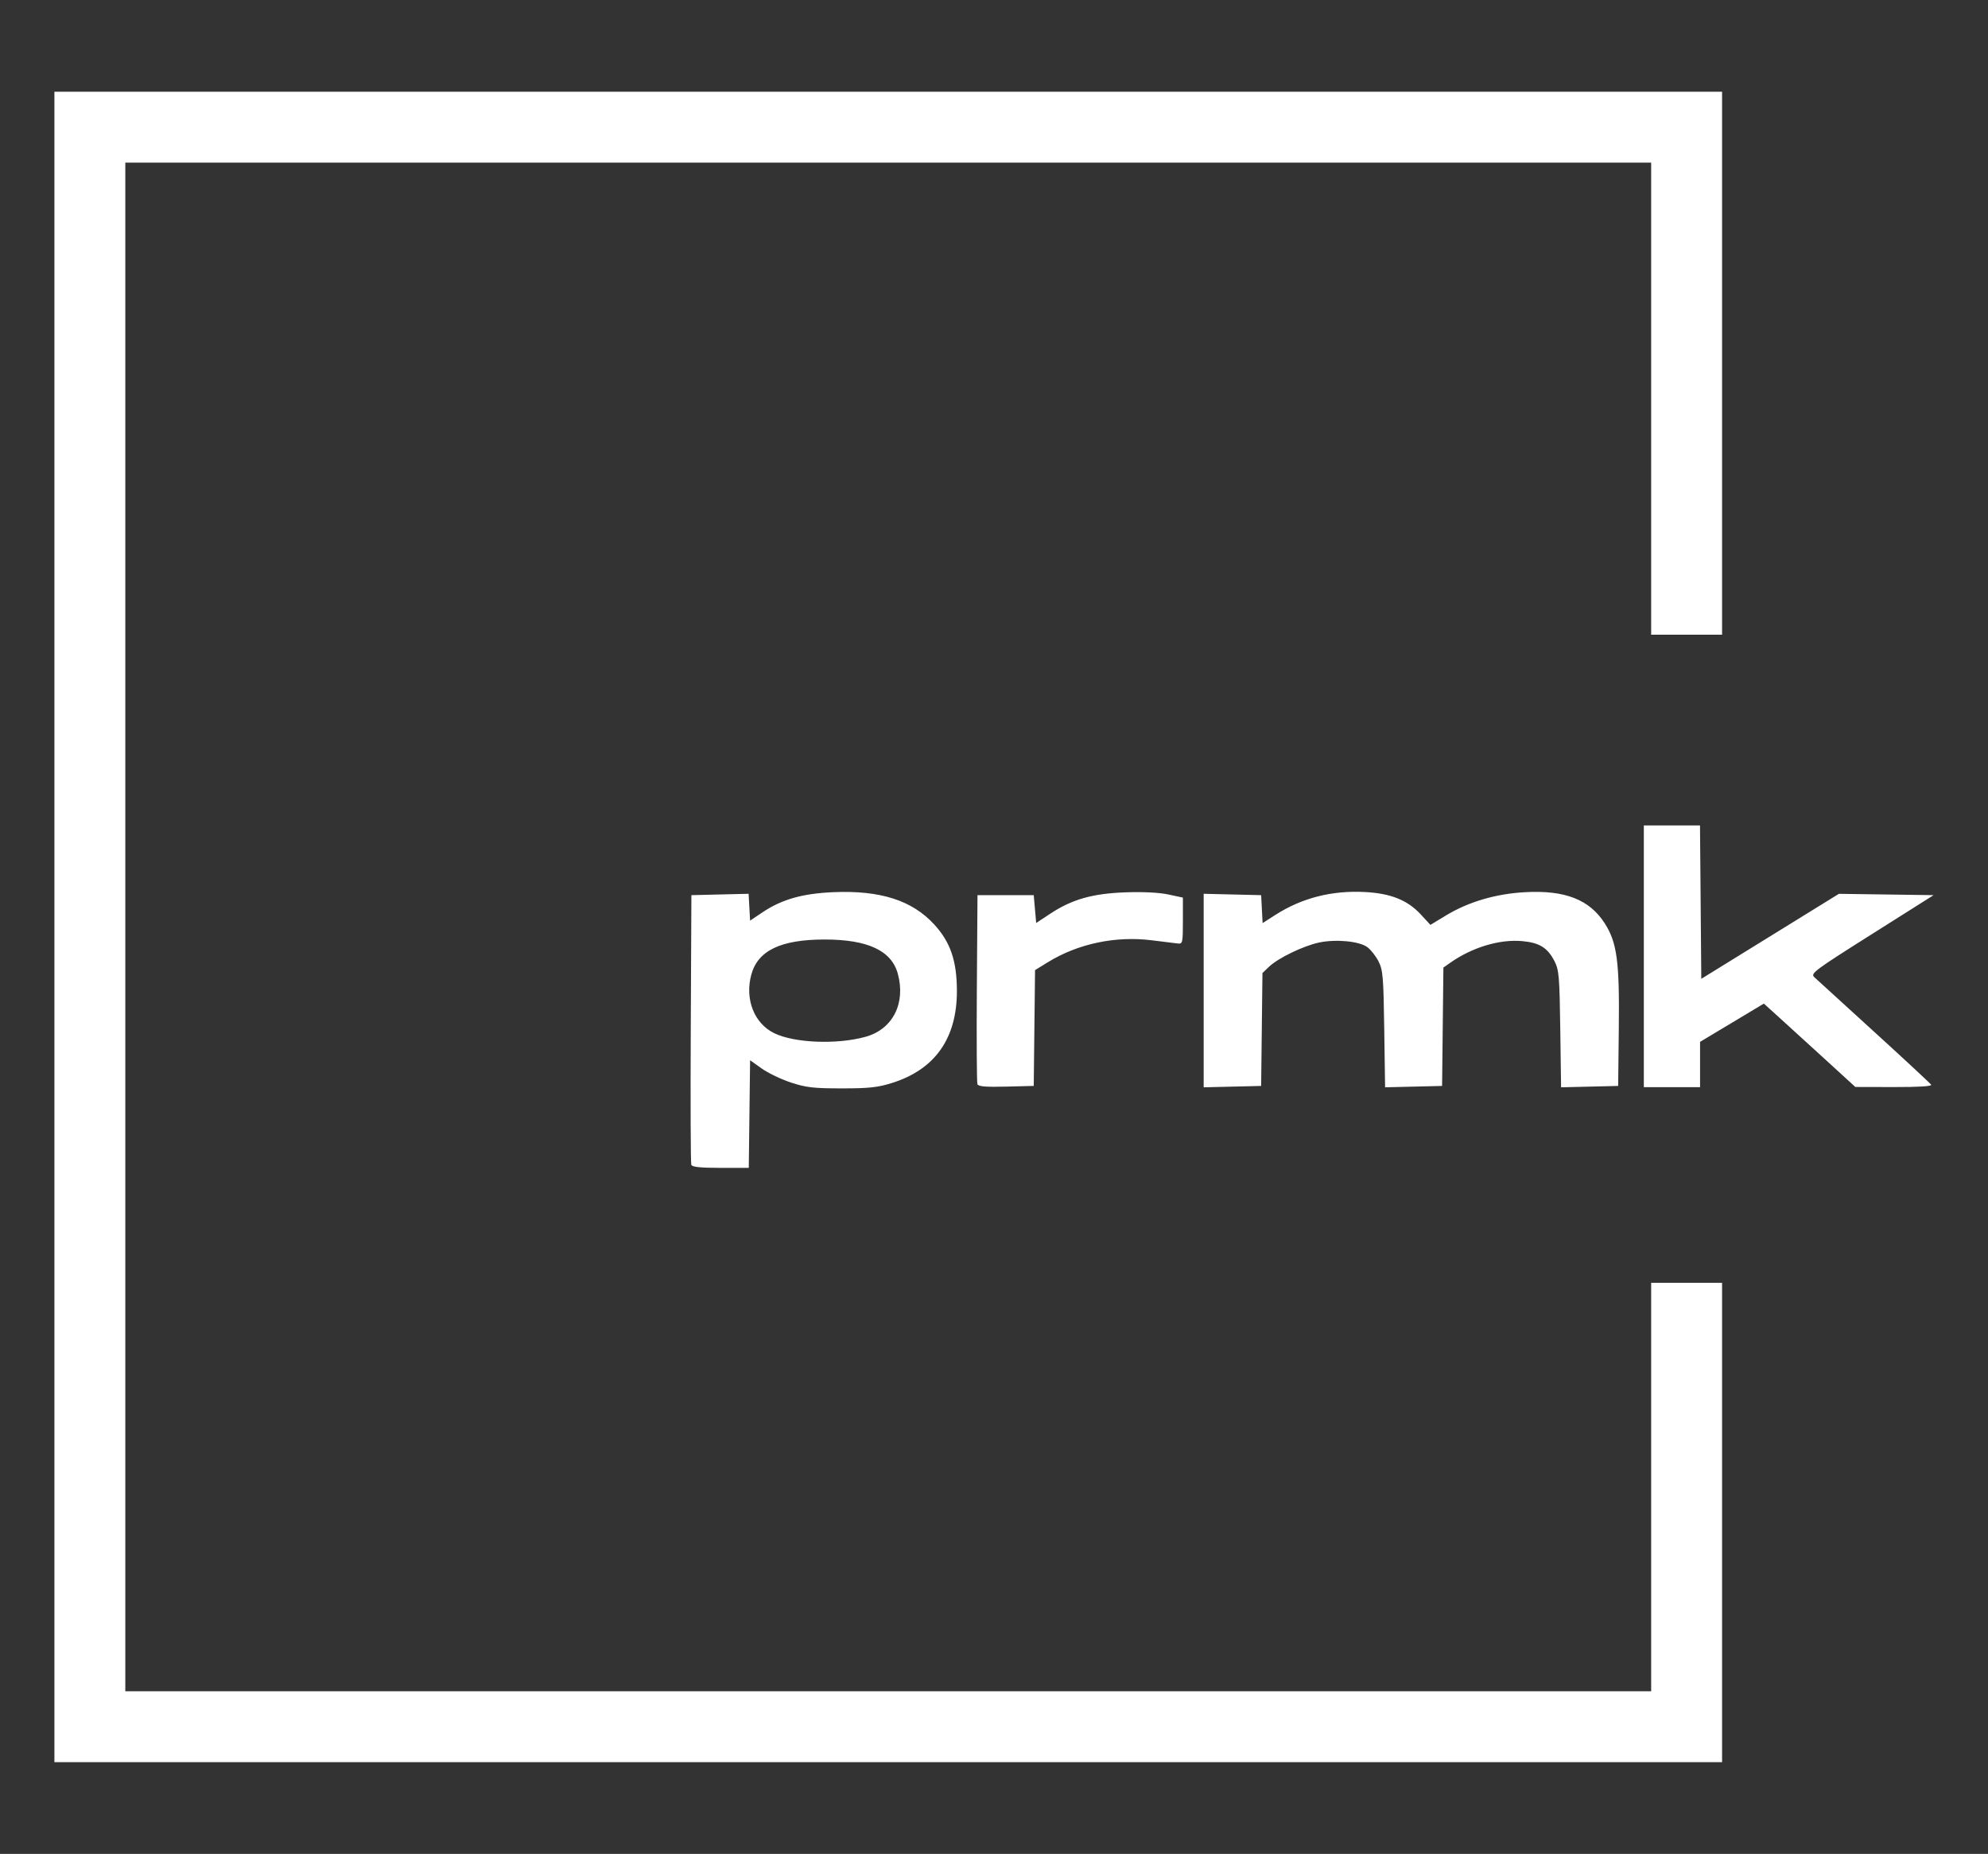 <?xml version="1.0" encoding="UTF-8" standalone="no"?>
<!-- Created with Inkscape (http://www.inkscape.org/) -->

<svg
   version="1.1"
   id="svg459"
   width="813"
   height="758"
   viewBox="0 0 813 758"
   sodipodi:docname="logo.svg"
   inkscape:version="1.1.1 (3bf5ae0d25, 2021-09-20)"
   xmlns:inkscape="http://www.inkscape.org/namespaces/inkscape"
   xmlns:sodipodi="http://sodipodi.sourceforge.net/DTD/sodipodi-0.dtd"
   xmlns="http://www.w3.org/2000/svg"
   xmlns:svg="http://www.w3.org/2000/svg">
  <rect x="0" y="0" width="813" height="758" fill="#333333" stroke="none"/>
  <defs
     id="defs463" />
  <sodipodi:namedview
     id="namedview461"
     pagecolor="#ffffff"
     bordercolor="#666666"
     borderopacity="1.0"
     inkscape:pageshadow="2"
     inkscape:pageopacity="0.0"
     inkscape:pagecheckerboard="0"
     showgrid="false"
     inkscape:zoom="0.38433772"
     inkscape:cx="725.92406"
     inkscape:cy="654.3724"
     inkscape:window-width="1920"
     inkscape:window-height="1009"
     inkscape:window-x="-8"
     inkscape:window-y="-8"
     inkscape:window-maximized="1"
     inkscape:current-layer="g465" />
  <g
     inkscape:groupmode="layer"
     inkscape:label="Image"
     id="g465">
    <path
       style="fill:#ffffff"
       d="M 22.25,379 V 37.5 h 341 341 v 111 111 h -14.5 -14.5 v -96.5 -96.5 h -312 -312 v 312.5 312.5 h 312 312 v -83.5 -83.5 h 14.5 14.5 v 98 98 h -341 -341 z m 260.459,97.25 c -0.263,-0.688 -0.361,-25.775 -0.219,-55.75 l 0.26,-54.5 11.699,-0.281 11.699,-0.281 0.301,5.491 0.301,5.491 5.024,-3.373 c 7.915,-5.314 16.336,-7.716 28.976,-8.264 19.246,-0.835 32.306,3.349 41.354,13.248 6.593,7.214 9.187,14.821 9.222,27.05 0.056,19.388 -8.919,32.164 -26.475,37.686 -5.883,1.851 -9.417,2.234 -20.601,2.234 -11.51,0 -14.569,-0.35 -20.751,-2.376 -3.988,-1.307 -9.388,-3.896 -12,-5.753 l -4.749,-3.378 -0.269,22.003 -0.269,22.003 h -11.512 c -8.288,0 -11.646,-0.35 -11.991,-1.25 z m 71.284,-52.342 c 11.126,-3.097 16.518,-13.725 13.139,-25.896 -2.598,-9.358 -12.331,-13.878 -29.882,-13.878 -17.936,0 -27.344,4.512 -30.009,14.391 -2.708,10.042 1.193,19.95 9.425,23.935 8.297,4.017 25.677,4.691 37.325,1.448 z m 45.727,19.372 c -0.271,-0.707 -0.376,-18.385 -0.231,-39.283 l 0.262,-37.997 h 11.5 11.5 l 0.5,5.689 0.5,5.689 5.779,-3.808 c 8.906,-5.868 17.23,-8.231 30.721,-8.719 7.167,-0.259 13.761,0.067 17.5,0.866 l 6,1.282 v 9.5 c 0,8.907 -0.125,9.486 -2,9.28 -1.1,-0.121 -5.892,-0.712 -10.649,-1.312 -14.866,-1.875 -30.231,1.362 -42.607,8.977 l -5.208,3.205 -0.268,23.675 -0.268,23.675 -11.269,0.283 c -8.471,0.213 -11.391,-0.036 -11.762,-1.003 z m 92.531,-38.28 v -39.563 l 11.75,0.282 11.75,0.282 0.299,5.707 0.299,5.707 5.252,-3.36 c 10.787,-6.901 23.029,-10.036 36.482,-9.344 10.674,0.549 17.544,3.305 23.004,9.228 l 3.881,4.21 6.371,-3.852 c 9.267,-5.603 20.411,-8.873 32.451,-9.52 16.268,-0.875 26.244,3.035 32.462,12.724 5.032,7.842 6.076,15.584 5.769,42.774 l -0.268,23.727 -11.67,0.281 -11.67,0.281 -0.33,-23.781 c -0.297,-21.412 -0.529,-24.173 -2.33,-27.716 -2.821,-5.551 -6.147,-7.631 -13.229,-8.274 -9.275,-0.841 -20.501,2.543 -29.504,8.893 l -2.732,1.927 -0.268,24.195 -0.268,24.195 -11.657,0.281 -11.657,0.281 -0.343,-23.781 c -0.308,-21.396 -0.543,-24.176 -2.343,-27.716 -1.1,-2.164 -3.169,-4.788 -4.597,-5.831 -3.327,-2.429 -12.912,-3.326 -19.781,-1.853 -6.42,1.377 -16.665,6.337 -20.354,9.854 l -2.732,2.605 -0.268,23.08 -0.268,23.08 -11.75,0.282 -11.75,0.282 z m 180,-14 v -53.5 h 11.486 11.486 l 0.264,31.357 0.264,31.357 28.141,-17.379 28.141,-17.379 19.359,0.272 19.359,0.272 -25.265,15.957 c -23.749,15 -25.159,16.056 -23.5,17.6 0.971,0.903 11.984,10.948 24.473,22.321 12.49,11.373 22.979,21.116 23.309,21.65 0.379,0.614 -5.222,0.959 -15.209,0.936 l -15.809,-0.035 -10.075,-9.215 c -5.541,-5.068 -13.958,-12.739 -18.704,-17.046 l -8.629,-7.831 -13.046,7.825 -13.046,7.825 v 9.256 9.256 h -11.5 -11.5 z"
       id="path626" />
  </g>
</svg>
